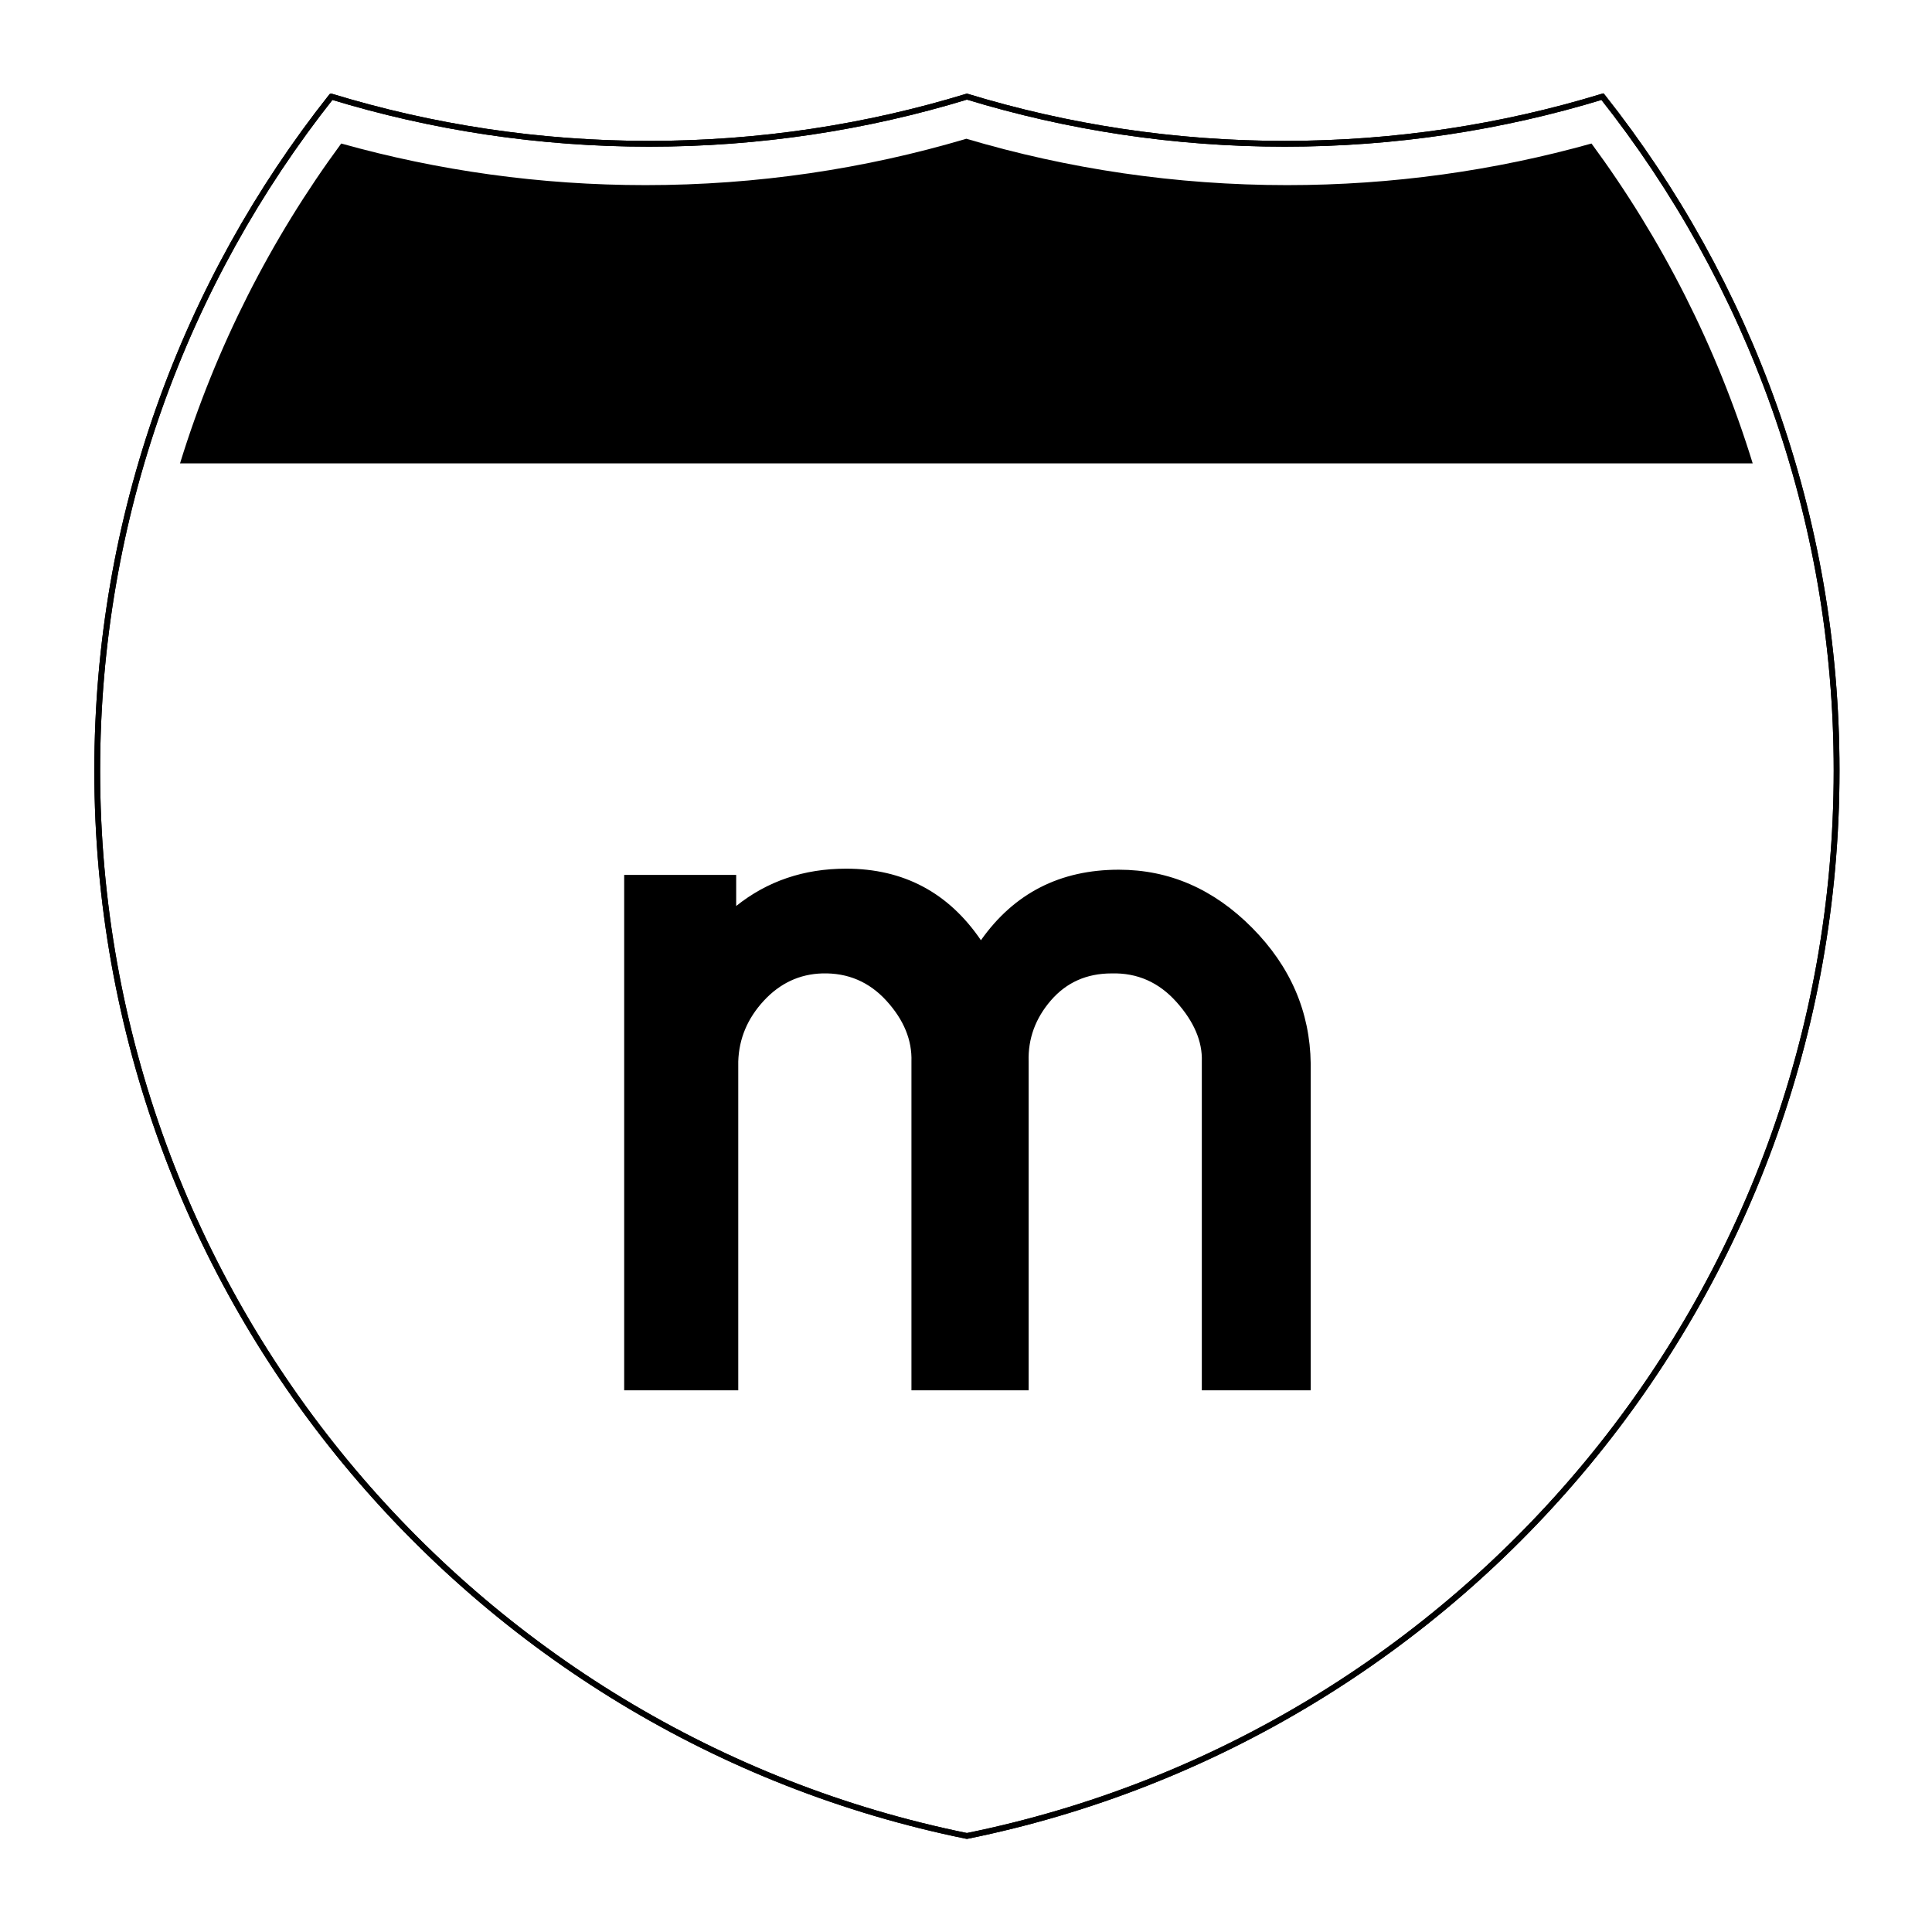 <?xml version="1.0" encoding="UTF-8" standalone="no"?>
<svg
   xml:space="preserve"
   width="1000"
   height="1000"
   version="1.0"
   viewBox="0 0 998.336 998.334"
   id="svg19"
   xmlns:xlink="http://www.w3.org/1999/xlink"
   xmlns="http://www.w3.org/2000/svg"
   xmlns:svg="http://www.w3.org/2000/svg">
  <defs
   id="defs3">
    <path
   id="a"
   d="m 80.753,0 c 34.676,10.583 71.485,16.277 109.624,16.277 38.139,0 74.947,-5.693 109.623,-16.276 34.676,10.583 71.484,16.276 109.623,16.276 38.139,0 74.948,-5.693 109.624,-16.277 C 569.812,63.908 600,144.678 600,232.5 600,413.924 471.17,565.254 300,599.999 128.83,565.254 0,413.924 0,232.5 0,144.678 30.188,63.908 80.753,0 Z" />
  <clipPath
   clipPathUnits="userSpaceOnUse"
   id="clipPath1334"><path
     id="lpe_path-effect1338"
     style="line-height:125%;text-align:center;stroke-width:1.5"
     class="powerclip"
     d="M 86.422,63.635 H 912.56 V 242.104 H 86.422 Z M 212.795,218.385 h 13.112 v -93.593 h -13.112 z m 76.051,0 h 10.183 v -93.593 h -13.393 v 56.156 l -25.665,-56.156 h -13.393 v 93.593 h 13.393 v -62.721 z m 53.77,-81.158 h 17.02 v -12.435 h -47.568 v 12.435 h 17.02 v 81.158 h 13.529 z m 29.833,81.158 h 47.568 v -13.13 h -34.175 v -30.872 h 19.391 V 161.53 h -19.391 v -23.604 h 30.548 v -13.134 h -43.941 z m 101.849,0 h 13.81 L 474.716,172.426 c 4.464,-1.674 7.812,-4.467 10.044,-8.379 2.232,-3.912 3.348,-8.662 3.348,-14.249 -6e-5,-3.726 -0.581,-7.148 -1.743,-10.267 -1.162,-3.119 -2.836,-5.75 -5.021,-7.893 -2.185,-2.143 -4.789,-3.82 -7.812,-5.03 -3.023,-1.211 -6.347,-1.816 -9.974,-1.816 h -27.9 v 93.593 h 13.393 v -44.002 h 12.831 z m 0.698,-68.587 c -5e-5,-3.632 -1.116,-6.519 -3.348,-8.66 -2.232,-2.141 -5.162,-3.212 -8.789,-3.212 h -13.81 v 23.604 h 13.81 c 3.905,6e-5 6.904,-1.001 8.997,-3.003 2.093,-2.002 3.139,-4.912 3.14,-8.728 z m 76.341,43.022 c -6e-5,-6.798 -2.069,-12.898 -6.207,-18.299 -4.138,-5.401 -10.718,-10.709 -19.74,-15.924 -3.44,-1.955 -5.764,-3.724 -6.973,-5.307 -1.209,-1.583 -1.814,-3.538 -1.813,-5.866 -10e-6,-3.072 1.069,-5.633 3.208,-7.682 2.138,-2.049 4.742,-3.073 7.809,-3.074 2.977,9e-5 5.489,0.978 7.535,2.933 2.046,1.955 3.161,4.563 3.346,7.823 h 12.835 c -0.094,-3.538 -0.768,-6.797 -2.024,-9.777 -1.256,-2.98 -2.93,-5.541 -5.021,-7.684 -2.092,-2.143 -4.556,-3.82 -7.392,-5.03 -2.837,-1.211 -5.929,-1.816 -9.278,-1.816 -3.346,9e-5 -6.461,0.629 -9.344,1.886 -2.883,1.258 -5.418,3.004 -7.603,5.239 -2.185,2.235 -3.882,4.819 -5.091,7.752 -1.209,2.933 -1.814,6.076 -1.814,9.43 0,4.189 0.954,8.03 2.861,11.523 1.907,3.493 4.766,6.544 8.578,9.153 4.742,3.257 8.16,5.561 10.253,6.912 2.093,1.351 3.465,2.259 4.117,2.724 0.651,0.465 0.93,0.721 0.837,0.767 -0.094,0.047 0.092,0.303 0.558,0.769 2.79,2.143 4.742,4.262 5.858,6.356 1.115,2.095 1.673,4.492 1.673,7.192 -5e-5,1.864 -0.348,3.658 -1.045,5.38 -0.697,1.722 -1.626,3.236 -2.788,4.54 -1.162,1.304 -2.557,2.329 -4.185,3.074 -1.628,0.745 -3.325,1.117 -5.094,1.117 -2.324,1e-5 -4.3,-0.465 -5.928,-1.396 -1.628,-0.931 -2.976,-2.165 -4.046,-3.702 -1.07,-1.537 -1.86,-3.26 -2.371,-5.169 -0.511,-1.908 -0.766,-3.84 -0.766,-5.795 h -13.112 c -2e-5,3.817 0.604,7.495 1.813,11.035 1.209,3.54 2.93,6.659 5.162,9.359 2.232,2.7 4.975,4.841 8.229,6.424 3.254,1.583 6.927,2.374 11.019,2.374 3.627,0 6.998,-0.722 10.115,-2.166 3.116,-1.444 5.86,-3.376 8.231,-5.798 2.371,-2.421 4.231,-5.285 5.579,-8.59 1.348,-3.305 2.022,-6.868 2.022,-10.687 z m 38.935,-55.593 h 17.02 v -12.435 h -47.568 v 12.435 h 17.02 v 81.158 H 590.272 Z m 68.891,81.158 h 13.393 l -23.294,-93.593 h -13.116 l -23.294,93.593 h 13.533 l 6.134,-25.565 h 20.089 z m -16.739,-65.654 -6.556,26.959 h 13.393 z m 66.362,-15.504 h 17.02 v -12.435 h -47.568 v 12.435 h 17.02 v 81.158 h 13.529 z m 29.833,81.158 h 47.568 v -13.13 h -34.175 v -30.872 h 19.391 V 161.53 h -19.391 v -23.604 h 30.548 v -13.134 h -43.941 z" /></clipPath></defs>
  
  
  
  
  <g
   fill="#ffffff"
   stroke="#000000"
   stroke-width="1"
   transform="matrix(1.498,0,0,1.498,50.241,49.916)"
   id="g9"
   style="fill:none;stroke-width:2;stroke-miterlimit:4;stroke-dasharray:none">
    <use
   xlink:href="#a"
   id="use5"
   x="0"
   y="0"
   width="100%"
   height="100%"
   style="fill:none;stroke-width:2;stroke-miterlimit:4;stroke-dasharray:none" />
    <use
   xlink:href="#a"
   stroke-linecap="round"
   stroke-linejoin="round"
   id="use7"
   x="0"
   y="0"
   width="100%"
   height="100%"
   style="fill:none;stroke-width:2;stroke-miterlimit:4;stroke-dasharray:none" />
  </g><path
   d="M 677.295,718.423 H 621.027 V 548.547 c 0.357,-10.36 -4.019,-20.632 -13.129,-30.813 -9.11,-10.182 -20.274,-15.094 -33.493,-14.737 -12.861,0 -23.311,4.645 -31.349,13.933 -8.038,9.289 -11.879,19.828 -11.522,31.617 V 718.423 H 470.978 V 548.547 c 0.357,-11.075 -3.93,-21.525 -12.861,-31.349 -8.932,-9.824 -20.006,-14.558 -33.225,-14.201 -11.789,0.357 -21.882,5.091 -30.278,14.201 -8.396,9.11 -12.772,19.56 -13.129,31.349 V 718.423 H 322.538 V 452.088 h 57.876 v 16.077 c 16.077,-12.861 35.011,-19.292 56.804,-19.292 29.652,0 52.874,12.325 69.665,36.976 17.148,-24.293 40.906,-36.44 71.273,-36.44 26.08,0 49.034,10.003 68.861,30.01 19.828,20.006 29.92,43.407 30.278,70.201 z"
   fill="#FFFFFF"
   fill-opacity="1"
   id="path1475"
   style="fill:#000000;stroke:none;stroke-width:0.523" />
<path
   fill="#af1e2d"
   d="M 93.025,239.448 C 111.559,179.278 139.966,123.53 176.323,74.16 c 50.061,14.011 102.79,21.498 157.244,21.498 57.56,0 113.195,-8.364 165.787,-23.96 52.592,15.596 108.227,23.96 165.787,23.96 54.453,0 107.184,-7.486 157.245,-21.498 36.355,49.37 64.763,105.118 83.297,165.288 z"
   id="path13"
   style="fill:#000000;fill-opacity:1;stroke:none;stroke-width:1.494" /></svg>
